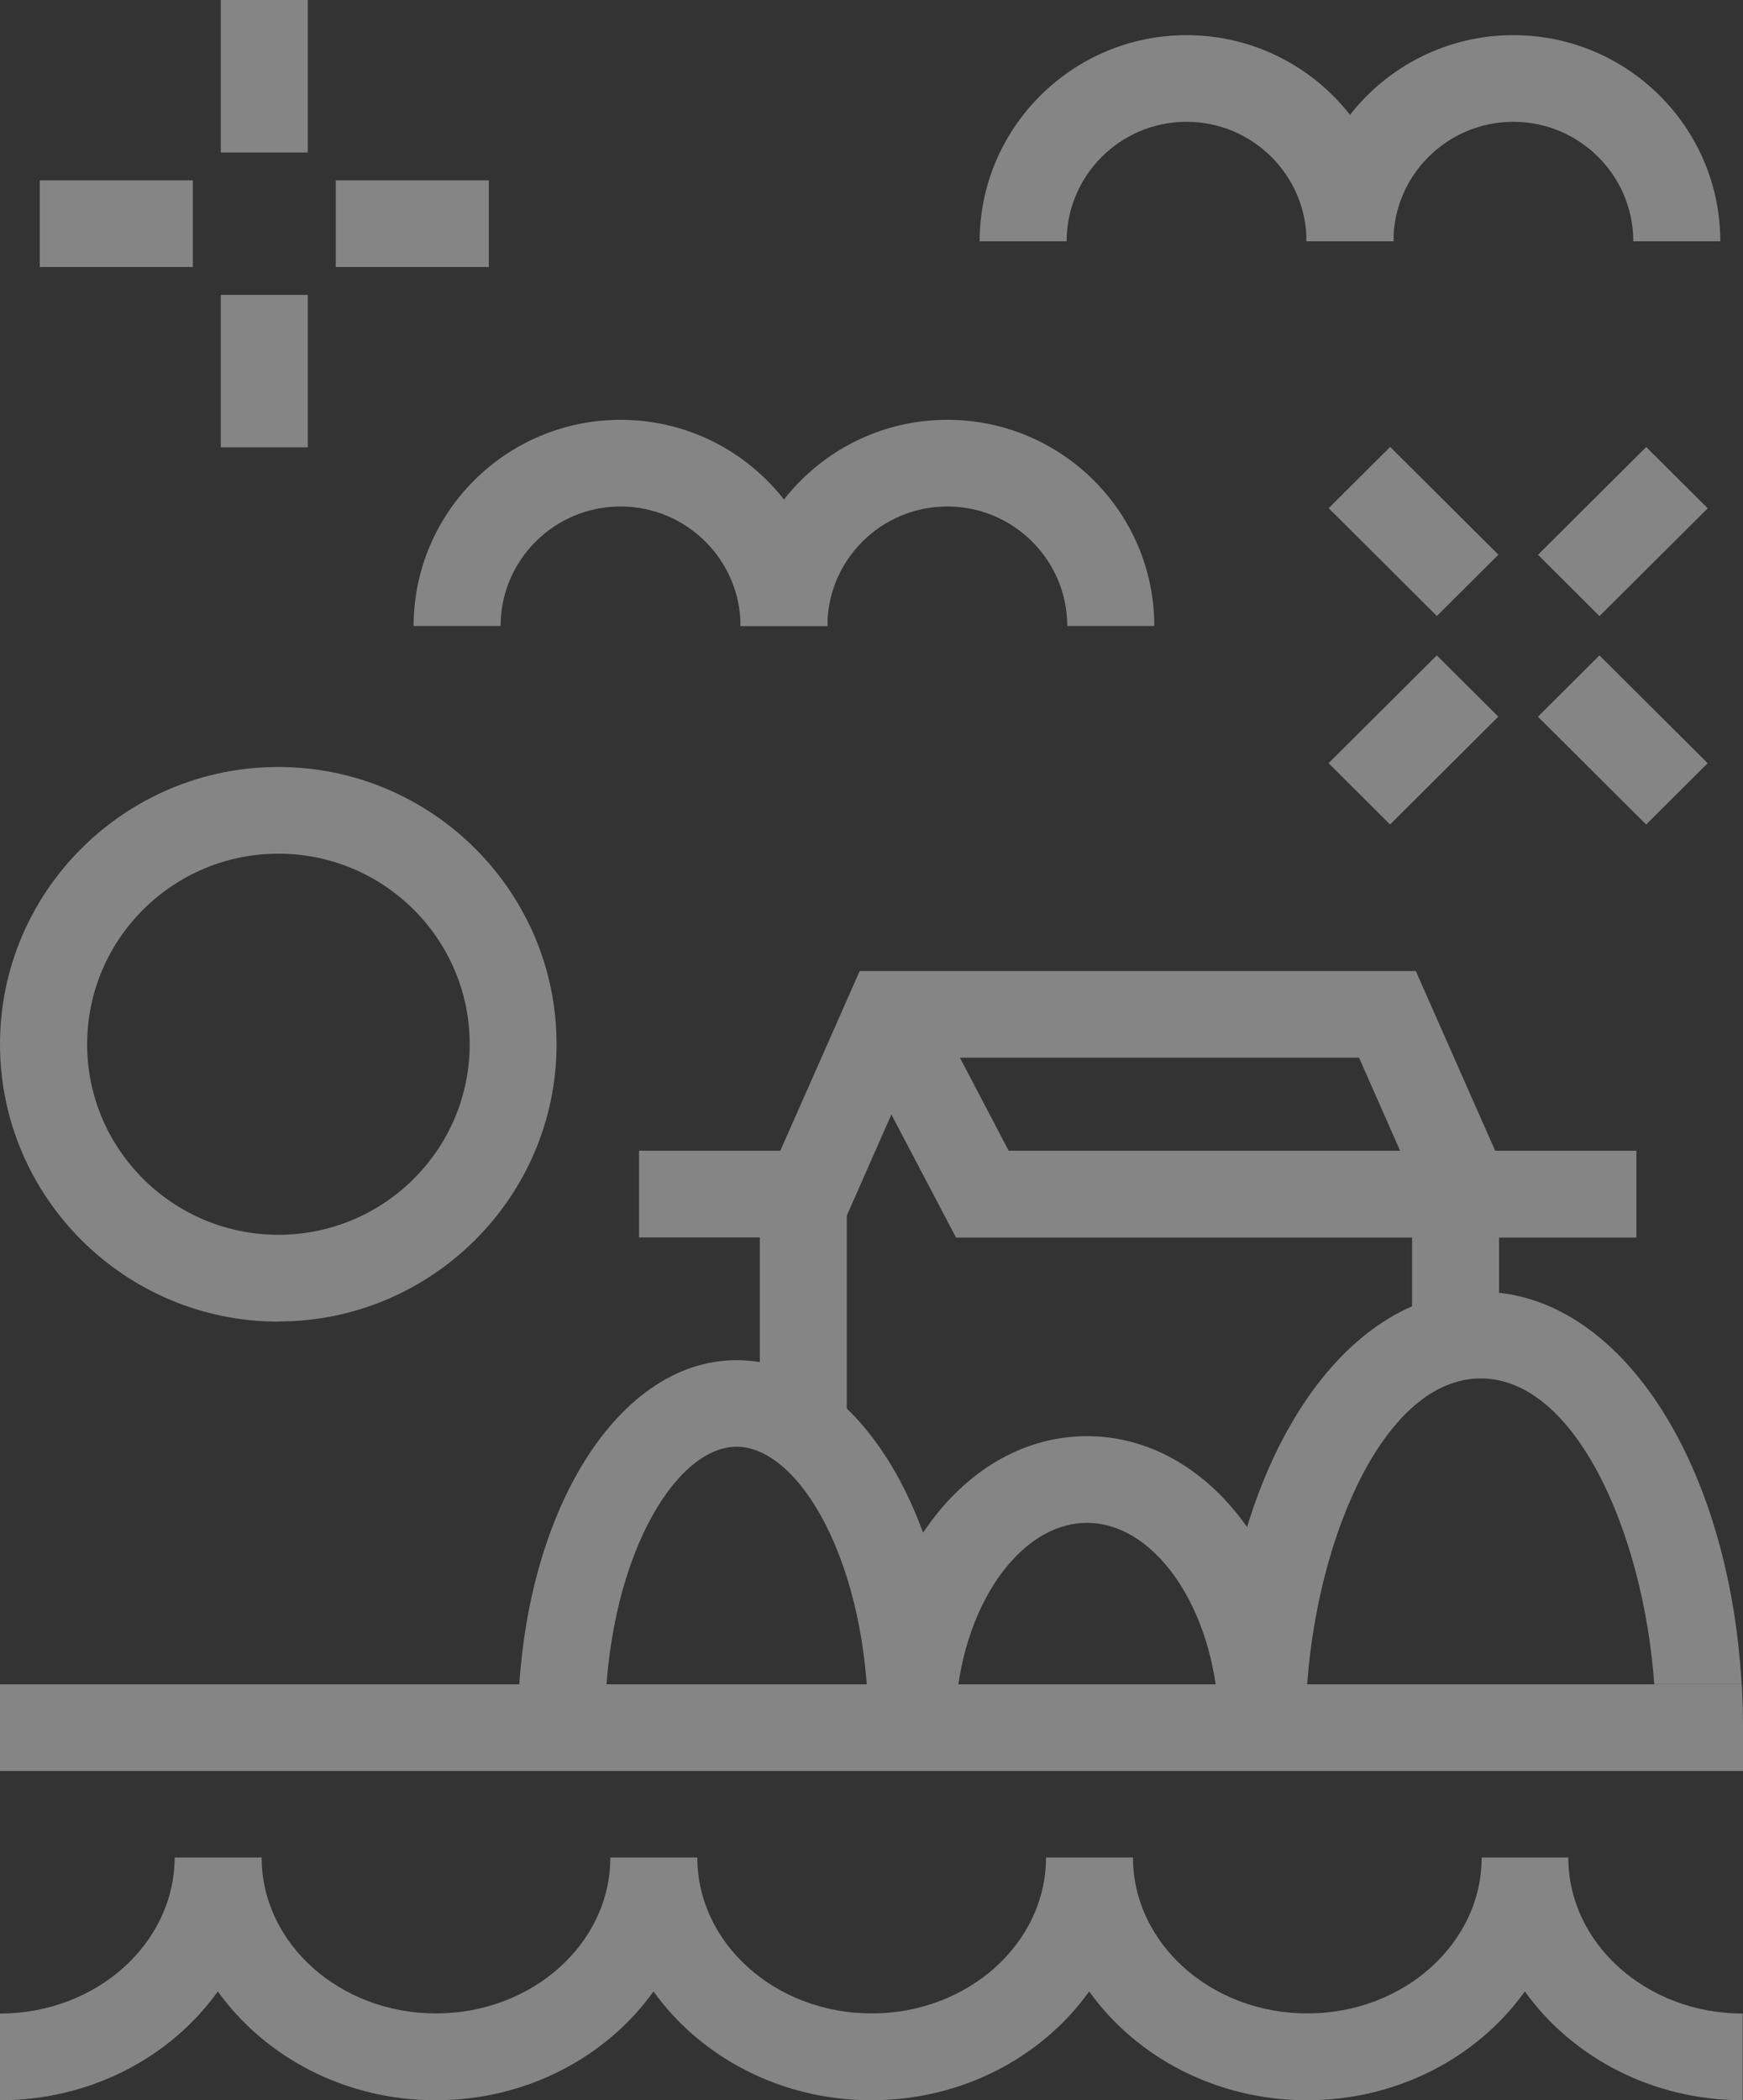 <svg width="44" height="53" viewBox="0 0 44 53" fill="none" xmlns="http://www.w3.org/2000/svg">
<rect x="0" y="0" width="44" height="53" fill="#333333" stroke="none"/>
<g opacity="0.4" clip-path="url(#clip0_0_5)">
<path d="M29.139 15.797H26.942C26.942 14.137 25.585 12.781 23.914 12.781C22.243 12.781 20.886 14.133 20.886 15.797H18.69C18.69 12.93 21.031 10.594 23.914 10.594C26.797 10.594 29.139 12.926 29.139 15.797Z" fill="white"/>
<path d="M20.89 15.797H18.694C18.694 14.137 17.336 12.781 15.665 12.781C13.995 12.781 12.637 14.133 12.637 15.797H10.441C10.441 12.93 12.783 10.594 15.665 10.594C18.548 10.594 20.89 12.926 20.89 15.797Z" fill="white"/>
<path d="M4.868 4.551H1.004V6.738H4.868V4.551Z" fill="white"/>
<path d="M12.339 4.551H8.476V6.738H12.339V4.551Z" fill="white"/>
<path d="M7.77 0H5.574V3.848H7.77V0Z" fill="white"/>
<path d="M7.77 7.441H5.574V11.289H7.77V7.441Z" fill="white"/>
<path d="M7.029 33.352C3.154 33.352 0 30.211 0 26.352C0 22.492 3.154 19.355 7.025 19.355C10.896 19.355 14.05 22.496 14.05 26.352C14.05 30.207 10.896 33.348 7.025 33.348L7.029 33.352ZM7.029 21.543C4.365 21.543 2.2 23.699 2.2 26.352C2.2 29.004 4.365 31.16 7.029 31.16C9.692 31.16 11.857 29.004 11.857 26.352C11.857 23.699 9.692 21.543 7.029 21.543Z" fill="white"/>
<path d="M41.309 29.039H37.744L35.74 24.504H21.702L19.698 29.039H16.132V31.227H19.18V36.031H21.376V30.676L22.502 28.125L24.134 31.23H35.646V33.785H37.842V31.23H41.309V29.043V29.039ZM24.232 26.691H34.308L35.344 29.039H25.463L24.232 26.691Z" fill="white"/>
<path d="M35.093 11.278L33.54 12.824L36.272 15.545L37.825 13.998L35.093 11.278Z" fill="white"/>
<path d="M40.376 16.539L38.823 18.086L41.555 20.807L43.108 19.26L40.376 16.539Z" fill="white"/>
<path d="M41.557 11.28L38.825 14L40.377 15.547L43.11 12.827L41.557 11.28Z" fill="white"/>
<path d="M36.27 16.538L33.538 19.259L35.091 20.806L37.823 18.085L36.27 16.538Z" fill="white"/>
<path d="M24.118 43.598H21.922C21.922 39.422 20.168 36.508 18.596 36.508C17.023 36.508 15.269 39.418 15.269 43.598H13.073C13.073 38.398 15.497 34.324 18.596 34.324C21.694 34.324 24.118 38.398 24.118 43.598Z" fill="white"/>
<path d="M32.963 43.598H30.766C30.766 40.797 29.244 38.43 27.44 38.43C25.636 38.43 24.114 40.797 24.114 43.598H21.918C21.918 39.473 24.342 36.242 27.44 36.242C30.539 36.242 32.963 39.473 32.963 43.598Z" fill="white"/>
<path d="M37.383 34.785C39.76 34.785 41.482 38.656 41.76 42.5H43.965C43.643 36.863 40.866 32.598 37.379 32.598C33.892 32.598 31.115 36.867 30.794 42.5H32.998C33.28 38.656 34.998 34.785 37.379 34.785H37.383Z" fill="white"/>
<path d="M43.969 42.504H0V44.691H44V43.535C44 43.188 43.988 42.844 43.969 42.504Z" fill="white"/>
<path d="M39.599 46.875H37.403C37.403 49.043 35.43 50.809 33.002 50.809C30.574 50.809 28.601 49.043 28.601 46.875H26.405C26.405 49.043 24.432 50.809 22.004 50.809C19.576 50.809 17.603 49.043 17.603 46.875H15.407C15.407 49.043 13.434 50.809 11.006 50.809C8.578 50.809 6.605 49.043 6.605 46.875H4.409C4.401 49.047 2.428 50.812 0 50.812V53C2.295 53 4.318 51.906 5.499 50.254C6.684 51.906 8.704 53 10.998 53C13.293 53 15.316 51.906 16.497 50.254C17.682 51.906 19.702 53 21.996 53C24.291 53 26.314 51.906 27.495 50.254C28.676 51.906 30.7 53 32.994 53C35.289 53 37.312 51.906 38.493 50.254C39.678 51.906 41.698 53 43.992 53V50.812C41.564 50.812 39.591 49.047 39.591 46.879L39.599 46.875Z" fill="white"/>
<path d="M43.427 6.09H41.231C41.231 4.43 39.874 3.074 38.203 3.074C36.532 3.074 35.175 4.426 35.175 6.09H32.978C32.978 3.223 35.32 0.887 38.203 0.887C41.086 0.887 43.427 3.219 43.427 6.09Z" fill="white"/>
<path d="M35.179 6.09H32.982C32.982 4.43 31.625 3.074 29.954 3.074C28.284 3.074 26.926 4.426 26.926 6.09H24.73C24.73 3.223 27.072 0.887 29.954 0.887C32.837 0.887 35.179 3.219 35.179 6.09Z" fill="white"/>
</g>
<defs>
<clipPath id="clip0_0_5">
<rect width="44" height="53" fill="white"/>
</clipPath>
</defs>
</svg>
